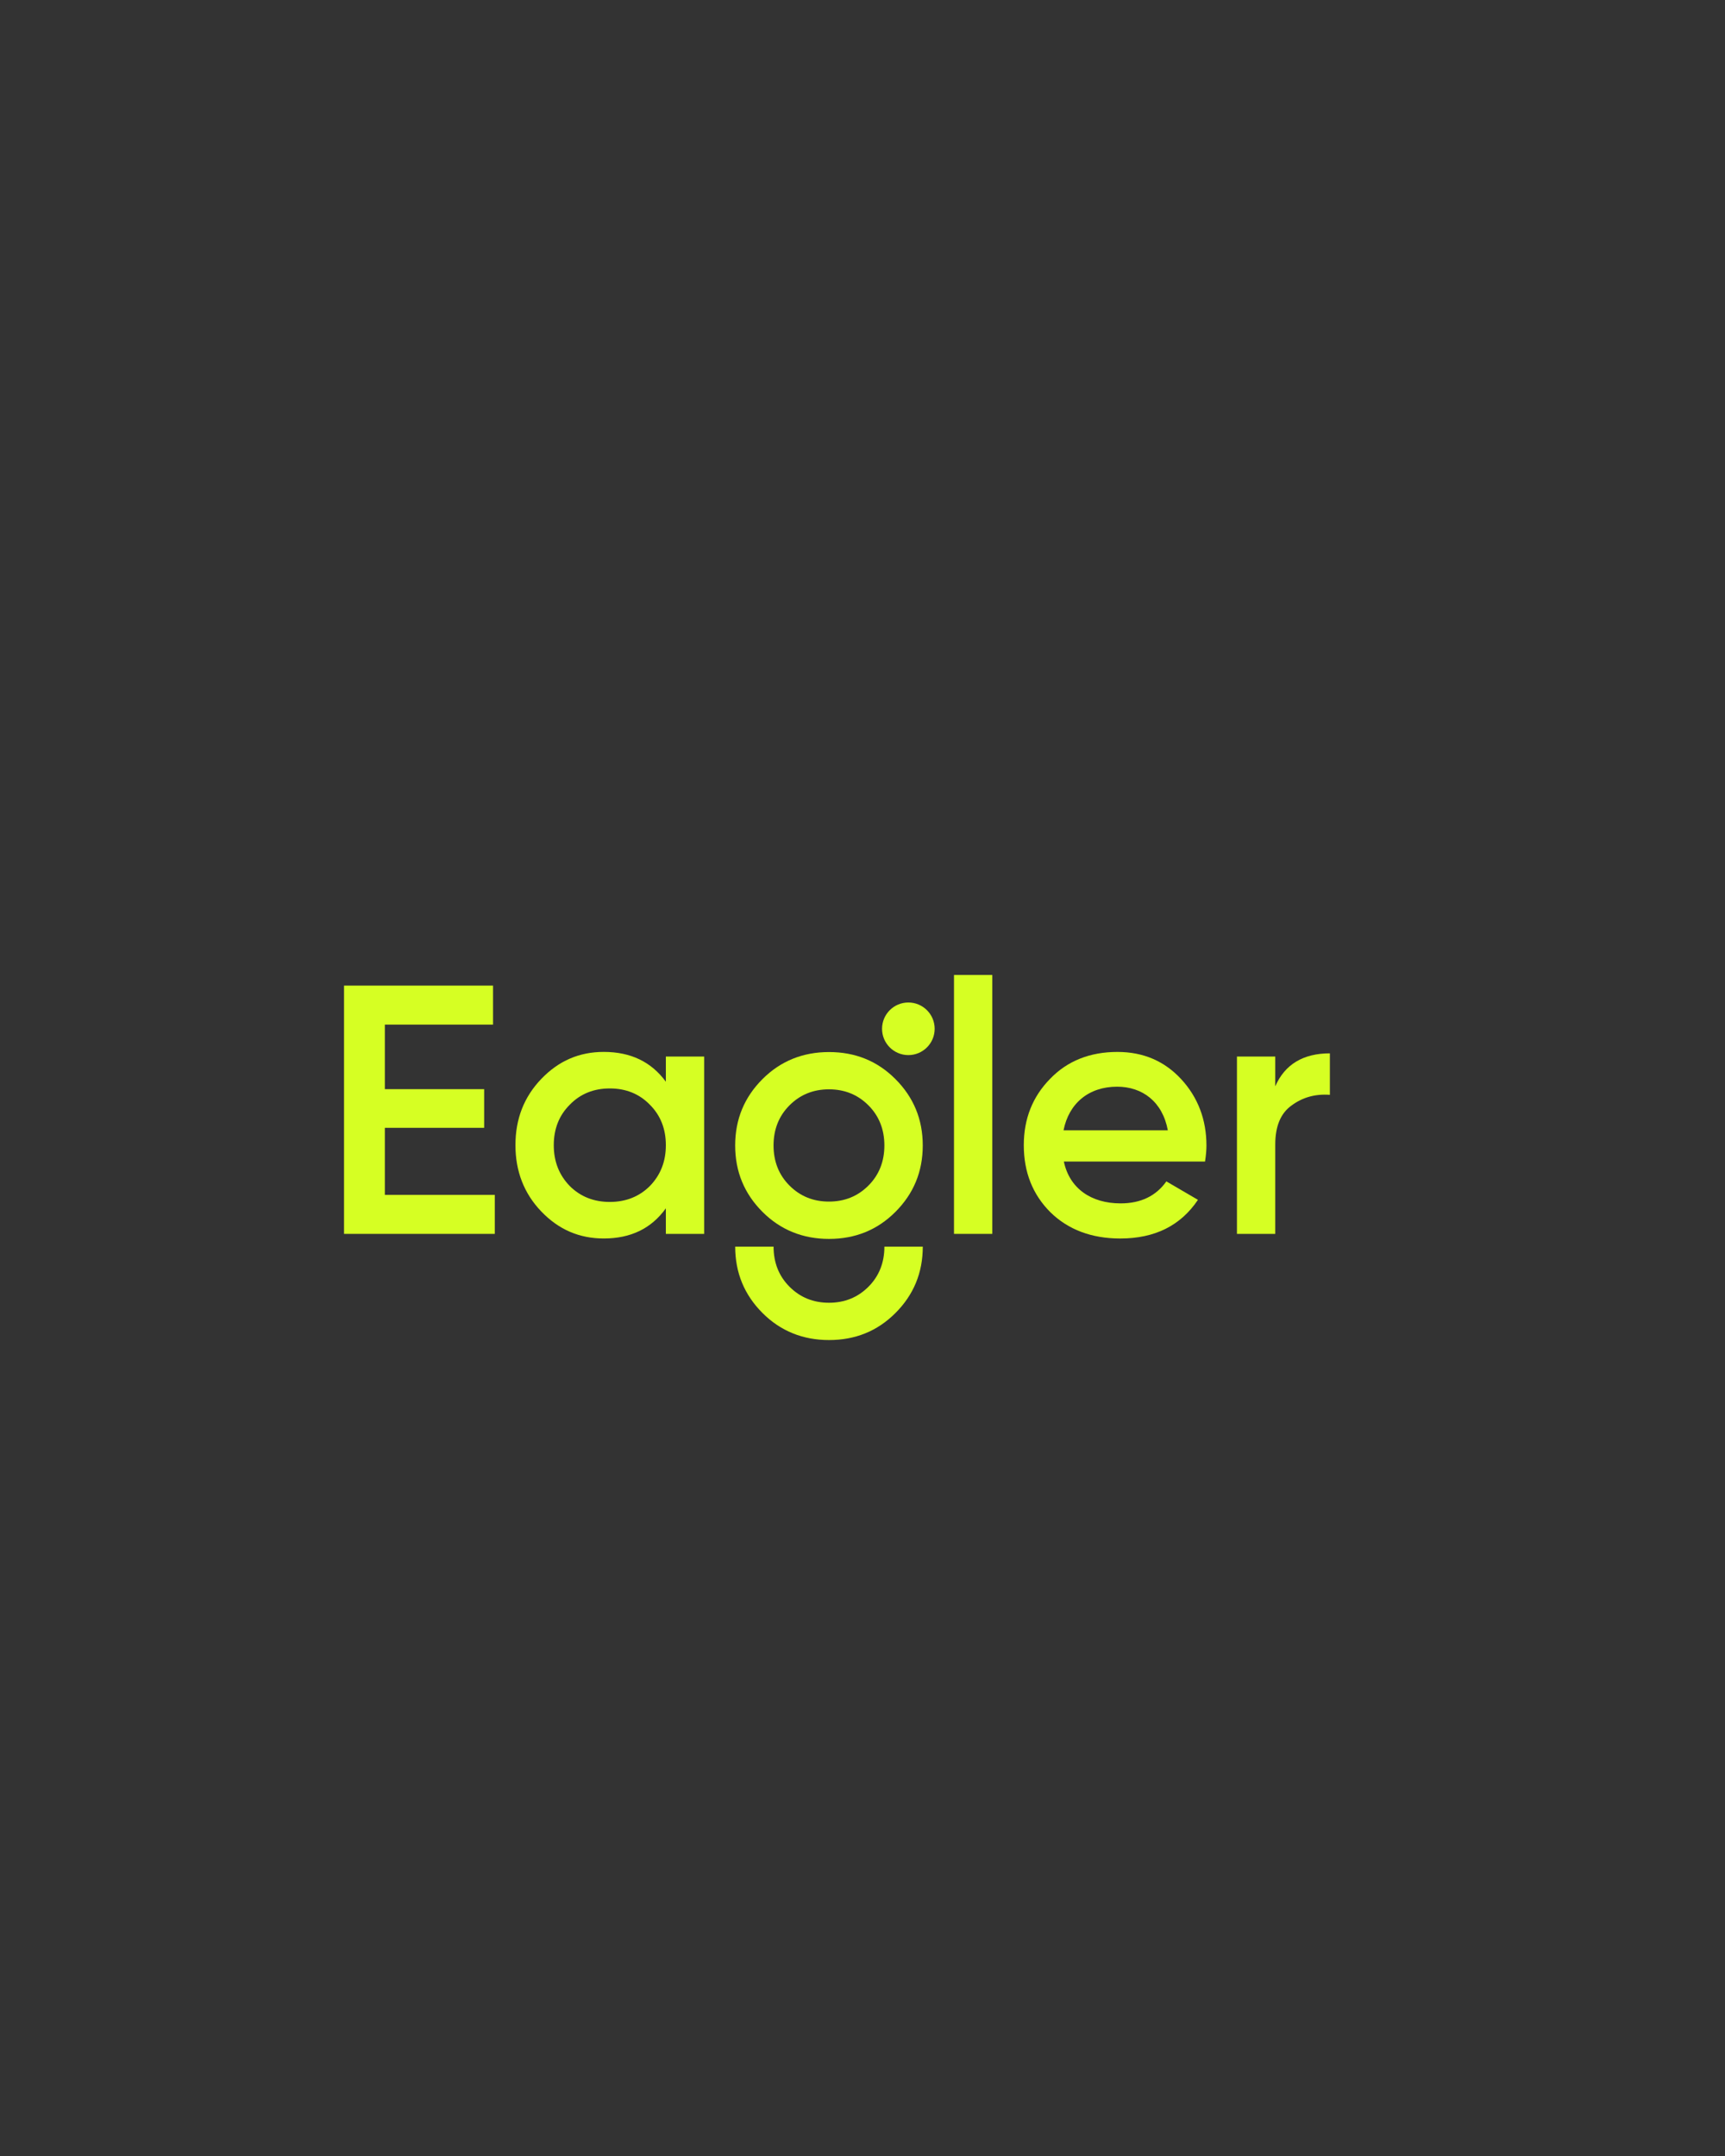 <?xml version="1.0" encoding="utf-8"?>
<!-- Generator: Adobe Illustrator 23.0.2, SVG Export Plug-In . SVG Version: 6.00 Build 0)  -->
<svg version="1.1" id="Capa_1" xmlns="http://www.w3.org/2000/svg" xmlns:xlink="http://www.w3.org/1999/xlink" x="0px" y="0px"
	 viewBox="0 0 720 900" style="enable-background:new 0 0 720 900;" xml:space="preserve">
<rect x="0" y="0" width="720" height="900" fill="#333333" stroke="none"/>
<style type="text/css">
	.st0{fill:#D6FF23;}
	.st1{fill:#230066;}
</style>
<g>
	<polygon class="st0" points="160.63,470.8 202.08,470.8 202.08,454.66 160.63,454.66 160.63,427.72 205.79,427.72 205.79,411.43 
		143.6,411.43 143.6,515.07 206.53,515.07 206.53,498.78 160.63,498.78 	"/>
	<path class="st0" d="M277.92,451.55c-6.07-8.29-14.66-12.44-25.91-12.44c-10.22,0-18.8,3.7-26.06,11.25
		c-7.25,7.55-10.81,16.73-10.81,27.69c0,10.81,3.55,20.14,10.81,27.69c7.25,7.55,15.84,11.25,26.06,11.25
		c11.25,0,19.84-4.15,25.91-12.58v10.66h15.99v-74.03h-15.99V451.55z M271.26,495.08c-4.44,4.44-10.07,6.66-16.73,6.66
		c-6.66,0-12.29-2.22-16.73-6.66c-4.44-4.59-6.66-10.22-6.66-17.03c0-6.81,2.22-12.44,6.66-16.88c4.44-4.59,10.07-6.81,16.73-6.81
		c6.66,0,12.29,2.22,16.73,6.81c4.44,4.44,6.66,10.07,6.66,16.88C277.92,484.87,275.7,490.49,271.26,495.08z"/>
	<rect x="398.19" y="406.99" class="st0" width="15.99" height="108.08"/>
	<path class="st0" d="M466.41,439.12c-11.4,0-20.88,3.7-28.13,11.25c-7.25,7.4-10.96,16.58-10.96,27.69
		c0,11.25,3.7,20.58,11.1,27.98c7.4,7.25,17.17,10.96,29.17,10.96c14.36,0,25.17-5.33,32.42-16.14l-13.18-7.7
		c-4.29,6.07-10.66,9.18-19.1,9.18c-12.29,0-21.32-6.22-23.69-17.47h58.93c0.44-2.81,0.59-5.03,0.59-6.66
		c0-10.81-3.55-20.14-10.51-27.69C486.1,442.97,477.22,439.12,466.41,439.12z M443.91,471.84c2.22-11.25,10.51-18.21,22.36-18.21
		c10.51,0,18.95,6.22,21.17,18.21H443.91z"/>
	<path class="st0" d="M532.28,453.48v-12.44h-15.99v74.03h15.99v-37.31c0-7.55,2.22-13.03,6.81-16.29
		c4.59-3.41,9.92-4.89,15.99-4.44v-17.32C543.98,439.71,536.28,444.3,532.28,453.48z"/>
	<path class="st0" d="M346,439.17c-10.82,0-20.17,3.71-27.73,11.27c-7.56,7.56-11.42,16.76-11.42,27.73s3.86,20.17,11.42,27.73
		c7.56,7.56,16.9,11.27,27.73,11.27c10.97,0,20.17-3.71,27.73-11.27c7.56-7.56,11.42-16.76,11.42-27.73s-3.86-20.17-11.42-27.73
		C366.17,442.87,356.97,439.17,346,439.17z M362.46,494.92c-4.45,4.45-9.93,6.67-16.46,6.67c-6.52,0-12.01-2.22-16.46-6.67
		c-4.45-4.45-6.67-10.08-6.67-16.76s2.22-12.31,6.67-16.76c4.45-4.45,9.93-6.67,16.46-6.67c6.52,0,12.01,2.22,16.46,6.67
		c4.45,4.45,6.67,10.08,6.67,16.76S366.91,490.47,362.46,494.92z"/>
	<path class="st0" d="M378.41,520.39h-2.58h-3.38h-3.31c0,6.67-2.22,12.31-6.67,16.76c-4.45,4.45-9.93,6.67-16.46,6.67
		c-6.52,0-12.01-2.22-16.46-6.67c-4.45-4.45-6.67-10.08-6.67-16.76h-4.64h-2.06h-2.58h-3.75h-2.99c0,10.97,3.86,20.17,11.42,27.73
		c7.56,7.56,16.9,11.27,27.73,11.27c10.97,0,20.17-3.71,27.73-11.27c7.56-7.56,11.42-16.76,11.42-27.73h-4.47H378.41z"/>
	<path class="st0" d="M379.14,418.48c-6.07,0-10.98,4.92-10.98,10.98c0,6.07,4.92,10.98,10.98,10.98c6.07,0,10.98-4.92,10.98-10.98
		C390.12,423.4,385.21,418.48,379.14,418.48z"/>
</g>
</svg>
